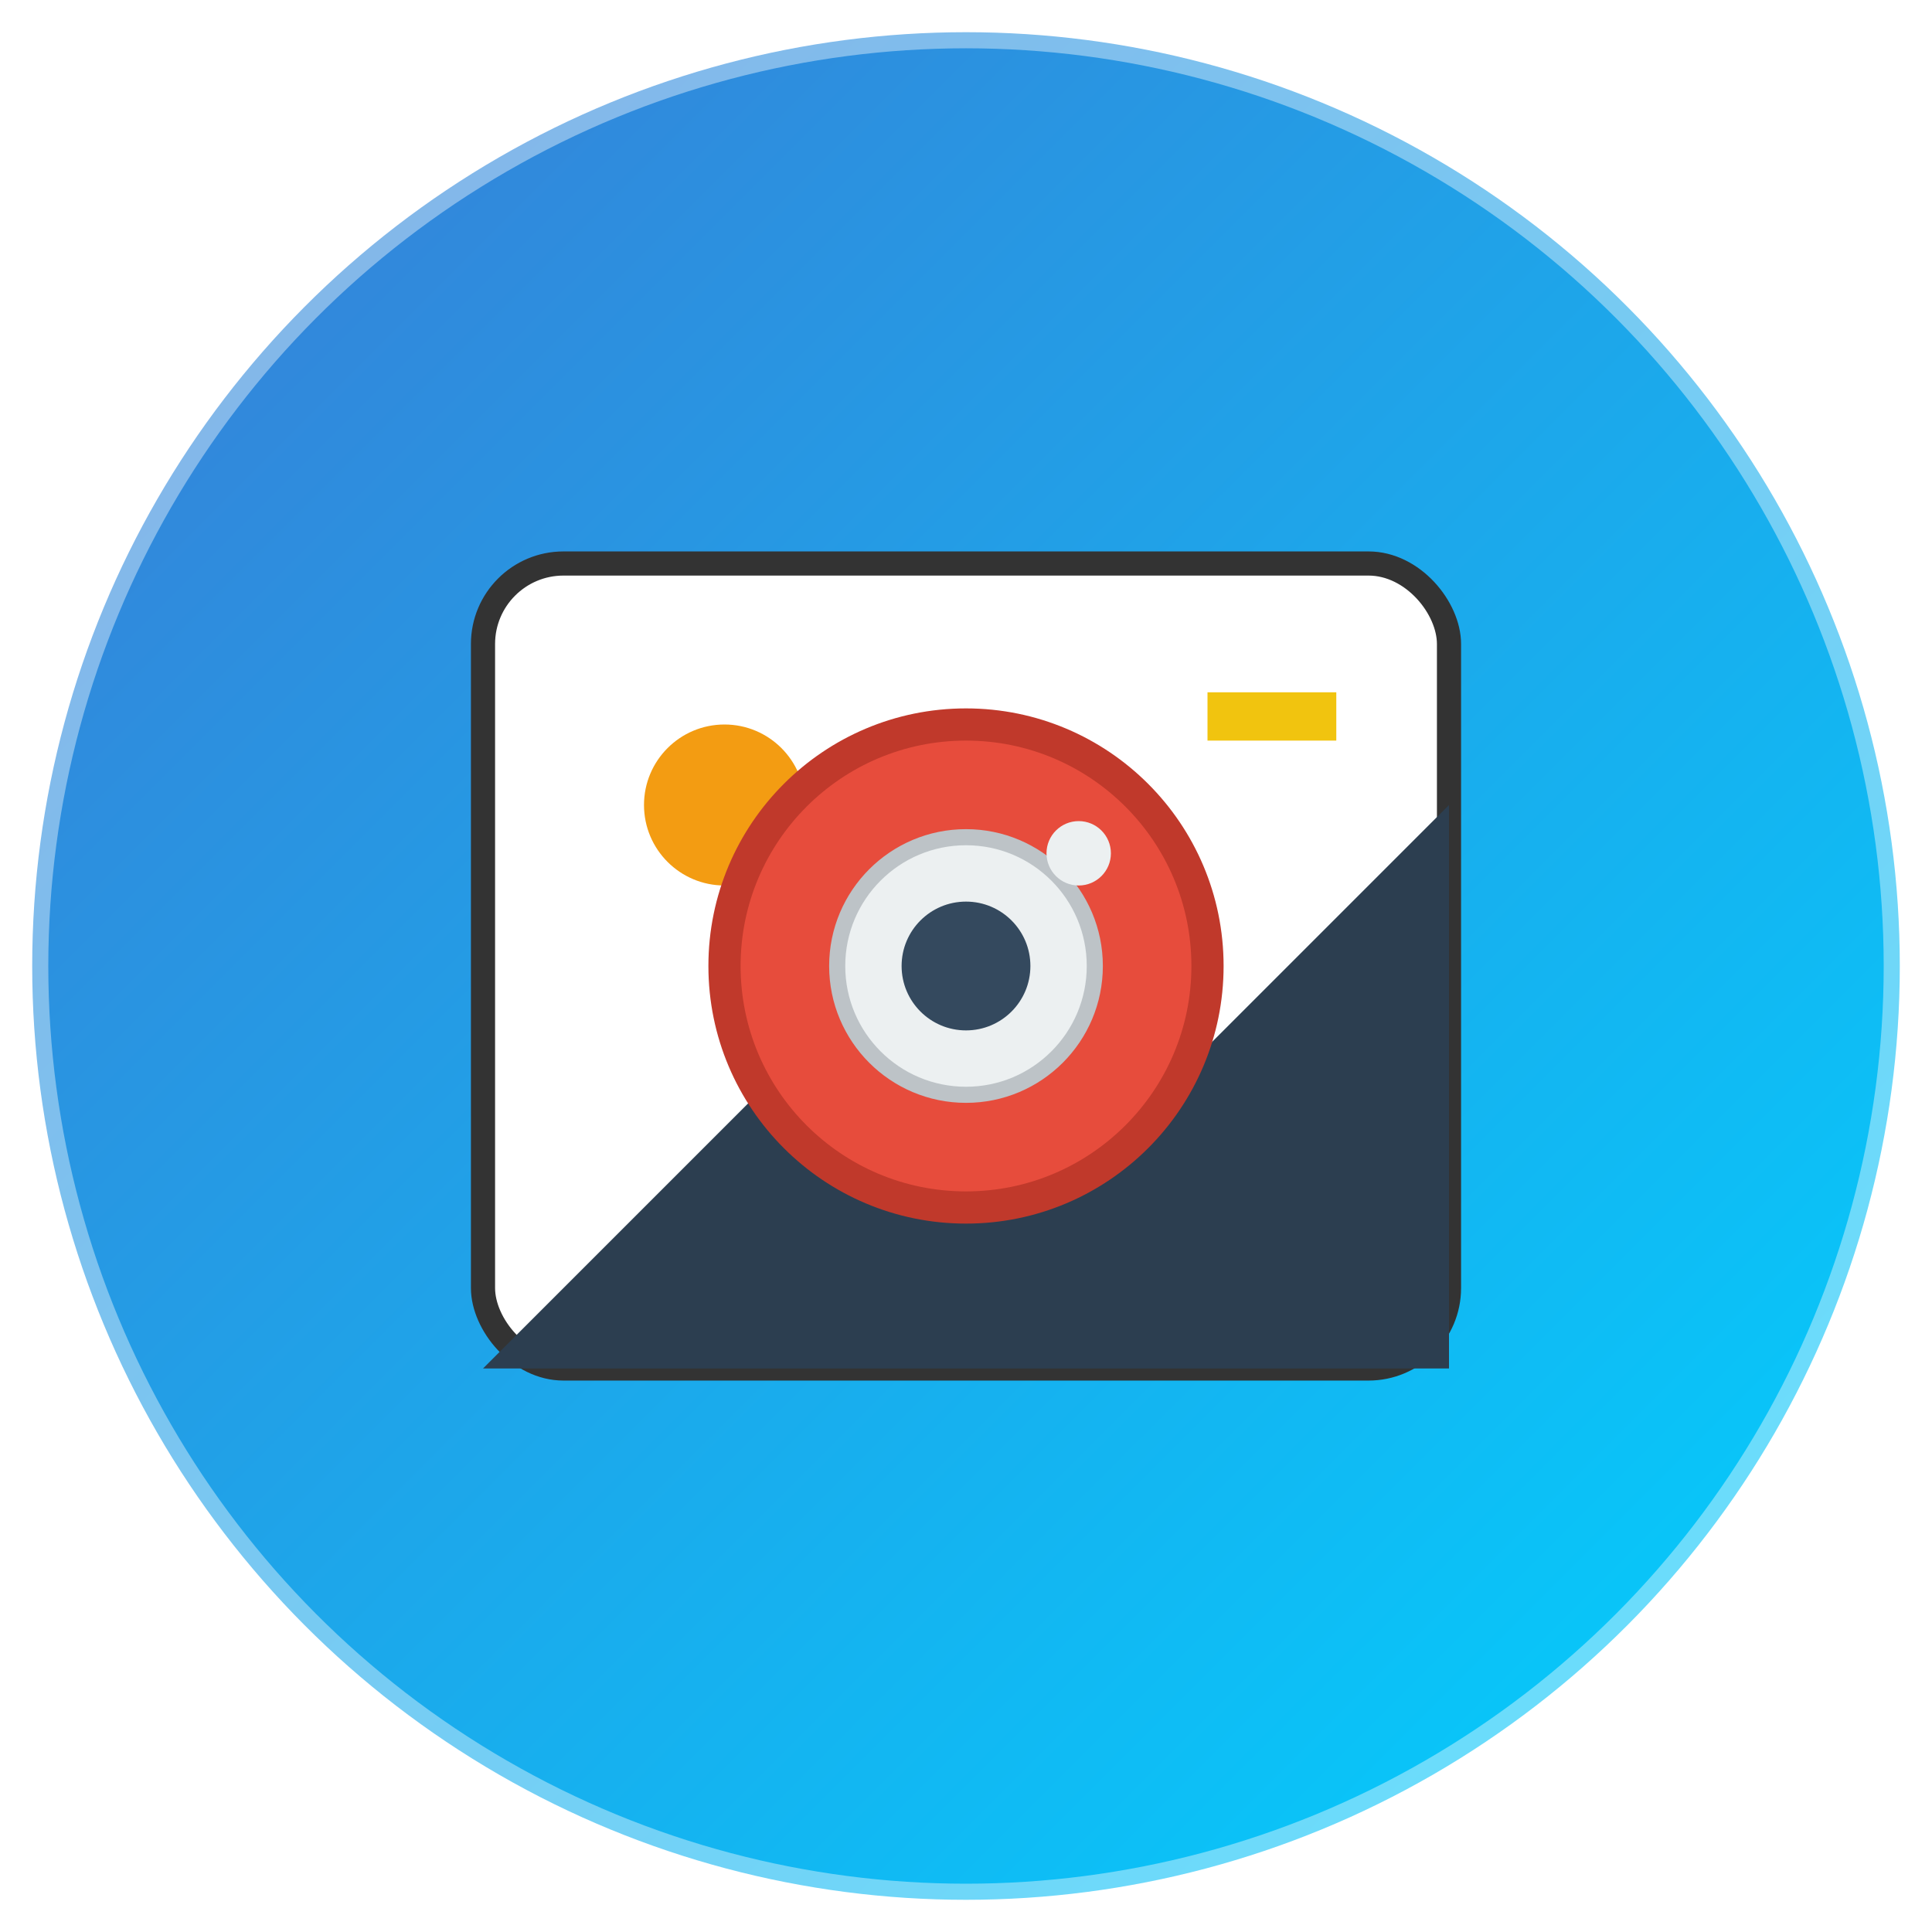 
<svg xmlns="http://www.w3.org/2000/svg" width="120" height="120" viewBox="0 0 120 120">
  <defs>
    <linearGradient id="gradientBg" x1="0%" y1="0%" x2="100%" y2="100%">
      <stop offset="0%" stop-color="#3a7bd5" />
      <stop offset="100%" stop-color="#00d2ff" />
    </linearGradient>
    <filter id="shadow" x="-20%" y="-20%" width="140%" height="140%">
      <feDropShadow dx="0" dy="2" stdDeviation="3" flood-color="#000" flood-opacity="0.3" />
    </filter>
  </defs>
  
  <!-- Arkaplan dairesi -->
  <circle cx="60" cy="60" r="58" fill="url(#gradientBg)" />
  
  <!-- Fotoğraf çerçevesi -->
  <rect x="30" y="35" width="60" height="50" rx="5" ry="5" fill="white" stroke="#333" stroke-width="1.5" filter="url(#shadow)" />
  
  <!-- Resim içindeki dağlar -->
  <polygon points="30,85 50,65 65,75 90,50 90,85" fill="#2c3e50" />
  <circle cx="45" cy="50" r="5" fill="#f39c12" /> <!-- Güneş -->
  
  <!-- Kamera simgesi -->
  <g transform="translate(60, 60)">
    <circle cx="0" cy="0" r="15" fill="#e74c3c" stroke="#c0392b" stroke-width="2" />
    <circle cx="0" cy="0" r="8" fill="#ecf0f1" stroke="#bdc3c7" stroke-width="1" />
    <circle cx="0" cy="0" r="4" fill="#34495e" />
    <circle cx="7" cy="-7" r="2" fill="#ecf0f1" />
  </g>
  
  <!-- Animasyon: Hafif parlama efekti -->
  <circle cx="60" cy="60" r="58" fill="transparent" stroke="white" stroke-width="2" opacity="0.4">
    <animate attributeName="opacity" values="0.4;0.8;0.4" dur="3s" repeatCount="indefinite" />
    <animate attributeName="r" values="58;60;58" dur="3s" repeatCount="indefinite" />
  </circle>
  
  <!-- Flaş animasyonu -->
  <rect x="75" y="43" width="8" height="3" fill="#f1c40f">
    <animate attributeName="opacity" values="0;1;0" dur="4s" begin="1s" repeatCount="indefinite" />
  </rect>
</svg>
